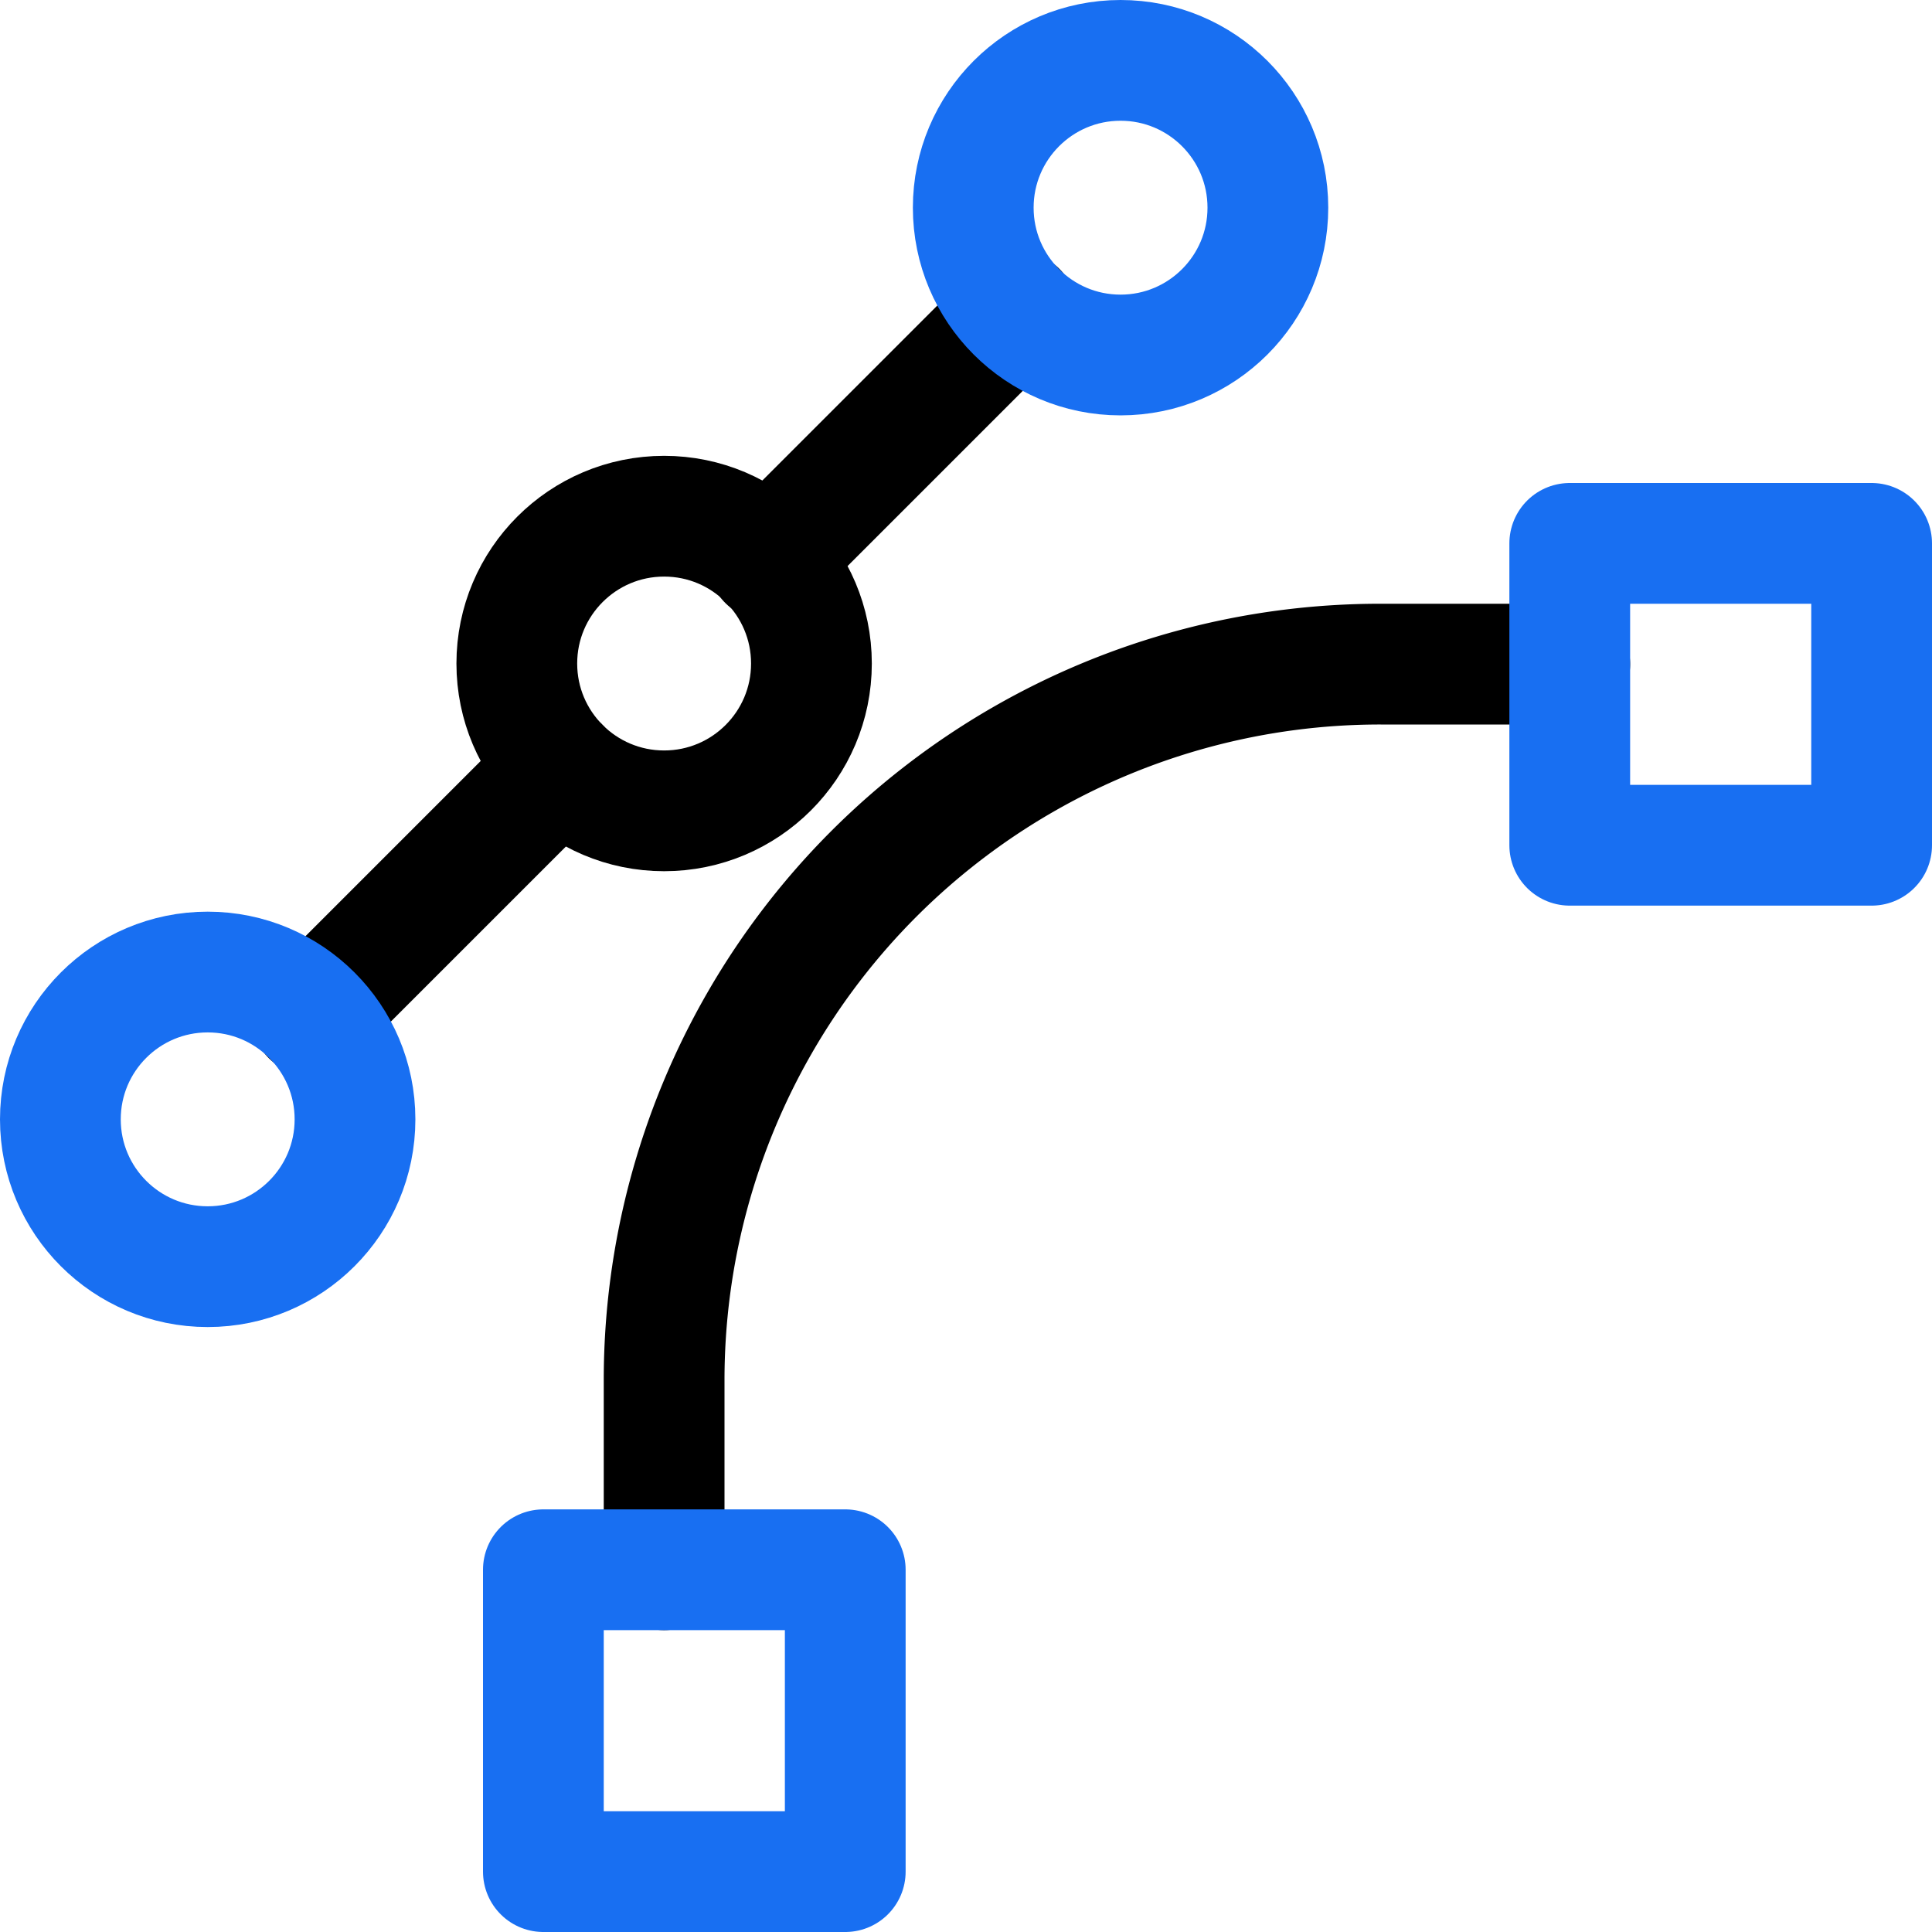 <svg xmlns="http://www.w3.org/2000/svg" viewBox="0 0 32 32"><defs><style>.a,.b{fill:none;stroke-linecap:round;stroke-linejoin:round;stroke-width:2px;}.a{stroke:#000;}.b{stroke:#186ff2;}</style></defs><title>Icons</title><circle class="a" cx="11" cy="10.99" r="2.44"/><line class="a" x1="5.16" y1="16.82" x2="9.27" y2="12.71"/><line class="a" x1="16.84" y1="5.16" x2="12.72" y2="9.28"/><circle class="b" cx="3.44" cy="18.54" r="2.44"/><circle class="b" cx="18.56" cy="3.44" r="2.44"/><path class="a" d="M11,26V22.87A11.86,11.86,0,0,1,22.87,11H26"/><rect class="b" x="9" y="26" width="5" height="5" transform="translate(23 57) rotate(-180)"/><rect class="b" x="26" y="9" width="5" height="5" transform="translate(57 23) rotate(-180)"/></svg>